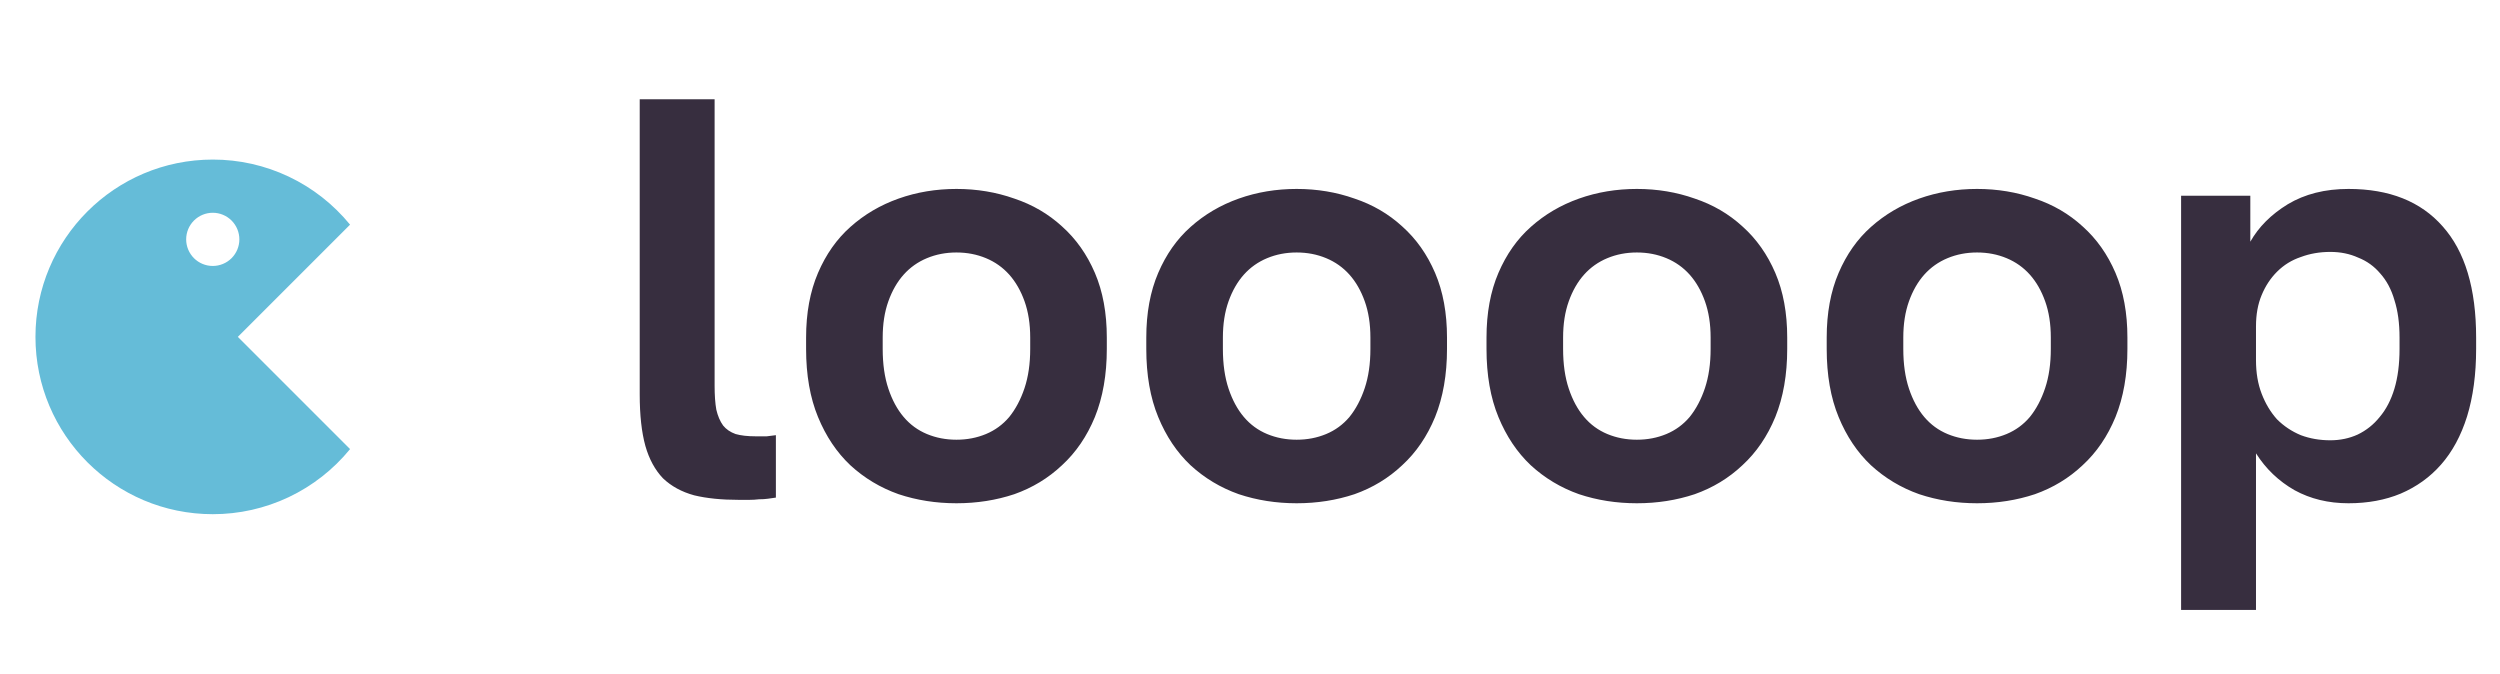 <svg width="141" height="38" viewBox="0 0 141 38" fill="none" xmlns="http://www.w3.org/2000/svg">
<path d="M41.68 28.192C40.699 28.192 39.856 28.107 39.152 27.936C38.448 27.744 37.861 27.424 37.392 26.976C36.944 26.507 36.613 25.899 36.4 25.152C36.187 24.384 36.08 23.413 36.08 22.24V5.6H40.304V21.76C40.304 22.293 40.336 22.741 40.4 23.104C40.485 23.467 40.613 23.765 40.784 24C40.955 24.213 41.189 24.373 41.488 24.48C41.787 24.565 42.16 24.608 42.608 24.608C42.864 24.608 43.077 24.608 43.248 24.608C43.419 24.587 43.589 24.565 43.76 24.544V28.064C43.632 28.085 43.483 28.107 43.312 28.128C43.163 28.149 42.992 28.16 42.8 28.16C42.629 28.181 42.448 28.192 42.256 28.192C42.064 28.192 41.872 28.192 41.68 28.192ZM53.944 28.384C52.792 28.384 51.704 28.213 50.68 27.872C49.656 27.509 48.749 26.965 47.96 26.24C47.192 25.515 46.584 24.608 46.136 23.52C45.688 22.432 45.464 21.152 45.464 19.68V19.04C45.464 17.653 45.688 16.437 46.136 15.392C46.584 14.347 47.192 13.483 47.96 12.8C48.749 12.096 49.656 11.563 50.68 11.2C51.704 10.837 52.792 10.656 53.944 10.656C55.096 10.656 56.184 10.837 57.208 11.2C58.232 11.541 59.128 12.064 59.896 12.768C60.685 13.472 61.304 14.347 61.752 15.392C62.2 16.437 62.424 17.653 62.424 19.04V19.68C62.424 21.131 62.2 22.411 61.752 23.52C61.304 24.608 60.685 25.515 59.896 26.24C59.128 26.965 58.232 27.509 57.208 27.872C56.184 28.213 55.096 28.384 53.944 28.384ZM53.944 24.8C54.541 24.8 55.096 24.693 55.608 24.48C56.12 24.267 56.557 23.947 56.92 23.52C57.282 23.072 57.57 22.528 57.784 21.888C57.997 21.248 58.104 20.512 58.104 19.68V19.04C58.104 18.272 57.997 17.589 57.784 16.992C57.57 16.395 57.282 15.893 56.92 15.488C56.557 15.083 56.12 14.773 55.608 14.56C55.096 14.347 54.541 14.24 53.944 14.24C53.346 14.24 52.792 14.347 52.28 14.56C51.768 14.773 51.33 15.083 50.968 15.488C50.605 15.893 50.317 16.395 50.104 16.992C49.89 17.589 49.784 18.272 49.784 19.04V19.68C49.784 20.533 49.89 21.28 50.104 21.92C50.317 22.56 50.605 23.093 50.968 23.52C51.33 23.947 51.768 24.267 52.28 24.48C52.792 24.693 53.346 24.8 53.944 24.8ZM73.131 28.384C71.979 28.384 70.891 28.213 69.867 27.872C68.843 27.509 67.937 26.965 67.147 26.24C66.379 25.515 65.771 24.608 65.323 23.52C64.875 22.432 64.651 21.152 64.651 19.68V19.04C64.651 17.653 64.875 16.437 65.323 15.392C65.771 14.347 66.379 13.483 67.147 12.8C67.937 12.096 68.843 11.563 69.867 11.2C70.891 10.837 71.979 10.656 73.131 10.656C74.283 10.656 75.371 10.837 76.395 11.2C77.419 11.541 78.315 12.064 79.083 12.768C79.873 13.472 80.491 14.347 80.939 15.392C81.387 16.437 81.611 17.653 81.611 19.04V19.68C81.611 21.131 81.387 22.411 80.939 23.52C80.491 24.608 79.873 25.515 79.083 26.24C78.315 26.965 77.419 27.509 76.395 27.872C75.371 28.213 74.283 28.384 73.131 28.384ZM73.131 24.8C73.729 24.8 74.283 24.693 74.795 24.48C75.307 24.267 75.745 23.947 76.107 23.52C76.47 23.072 76.758 22.528 76.971 21.888C77.185 21.248 77.291 20.512 77.291 19.68V19.04C77.291 18.272 77.185 17.589 76.971 16.992C76.758 16.395 76.47 15.893 76.107 15.488C75.745 15.083 75.307 14.773 74.795 14.56C74.283 14.347 73.729 14.24 73.131 14.24C72.534 14.24 71.979 14.347 71.467 14.56C70.955 14.773 70.518 15.083 70.155 15.488C69.793 15.893 69.505 16.395 69.291 16.992C69.078 17.589 68.971 18.272 68.971 19.04V19.68C68.971 20.533 69.078 21.28 69.291 21.92C69.505 22.56 69.793 23.093 70.155 23.52C70.518 23.947 70.955 24.267 71.467 24.48C71.979 24.693 72.534 24.8 73.131 24.8ZM92.319 28.384C91.167 28.384 90.079 28.213 89.055 27.872C88.031 27.509 87.124 26.965 86.335 26.24C85.567 25.515 84.959 24.608 84.511 23.52C84.063 22.432 83.839 21.152 83.839 19.68V19.04C83.839 17.653 84.063 16.437 84.511 15.392C84.959 14.347 85.567 13.483 86.335 12.8C87.124 12.096 88.031 11.563 89.055 11.2C90.079 10.837 91.167 10.656 92.319 10.656C93.471 10.656 94.559 10.837 95.583 11.2C96.607 11.541 97.503 12.064 98.271 12.768C99.06 13.472 99.679 14.347 100.127 15.392C100.575 16.437 100.799 17.653 100.799 19.04V19.68C100.799 21.131 100.575 22.411 100.127 23.52C99.679 24.608 99.06 25.515 98.271 26.24C97.503 26.965 96.607 27.509 95.583 27.872C94.559 28.213 93.471 28.384 92.319 28.384ZM92.319 24.8C92.916 24.8 93.471 24.693 93.983 24.48C94.495 24.267 94.932 23.947 95.295 23.52C95.657 23.072 95.945 22.528 96.159 21.888C96.372 21.248 96.479 20.512 96.479 19.68V19.04C96.479 18.272 96.372 17.589 96.159 16.992C95.945 16.395 95.657 15.893 95.295 15.488C94.932 15.083 94.495 14.773 93.983 14.56C93.471 14.347 92.916 14.24 92.319 14.24C91.721 14.24 91.167 14.347 90.655 14.56C90.143 14.773 89.705 15.083 89.343 15.488C88.98 15.893 88.692 16.395 88.479 16.992C88.265 17.589 88.159 18.272 88.159 19.04V19.68C88.159 20.533 88.265 21.28 88.479 21.92C88.692 22.56 88.98 23.093 89.343 23.52C89.705 23.947 90.143 24.267 90.655 24.48C91.167 24.693 91.721 24.8 92.319 24.8ZM111.506 28.384C110.354 28.384 109.266 28.213 108.242 27.872C107.218 27.509 106.312 26.965 105.522 26.24C104.754 25.515 104.146 24.608 103.698 23.52C103.25 22.432 103.026 21.152 103.026 19.68V19.04C103.026 17.653 103.25 16.437 103.698 15.392C104.146 14.347 104.754 13.483 105.522 12.8C106.312 12.096 107.218 11.563 108.242 11.2C109.266 10.837 110.354 10.656 111.506 10.656C112.658 10.656 113.746 10.837 114.77 11.2C115.794 11.541 116.69 12.064 117.458 12.768C118.248 13.472 118.866 14.347 119.314 15.392C119.762 16.437 119.986 17.653 119.986 19.04V19.68C119.986 21.131 119.762 22.411 119.314 23.52C118.866 24.608 118.248 25.515 117.458 26.24C116.69 26.965 115.794 27.509 114.77 27.872C113.746 28.213 112.658 28.384 111.506 28.384ZM111.506 24.8C112.104 24.8 112.658 24.693 113.17 24.48C113.682 24.267 114.12 23.947 114.482 23.52C114.845 23.072 115.133 22.528 115.346 21.888C115.56 21.248 115.666 20.512 115.666 19.68V19.04C115.666 18.272 115.56 17.589 115.346 16.992C115.133 16.395 114.845 15.893 114.482 15.488C114.12 15.083 113.682 14.773 113.17 14.56C112.658 14.347 112.104 14.24 111.506 14.24C110.909 14.24 110.354 14.347 109.842 14.56C109.33 14.773 108.893 15.083 108.53 15.488C108.168 15.893 107.88 16.395 107.666 16.992C107.453 17.589 107.346 18.272 107.346 19.04V19.68C107.346 20.533 107.453 21.28 107.666 21.92C107.88 22.56 108.168 23.093 108.53 23.52C108.893 23.947 109.33 24.267 109.842 24.48C110.354 24.693 110.909 24.8 111.506 24.8ZM123.014 34.4V11.04H126.918V13.632C127.387 12.8 128.091 12.096 129.03 11.52C129.99 10.944 131.131 10.656 132.454 10.656C134.758 10.656 136.528 11.36 137.766 12.768C139.024 14.176 139.654 16.267 139.654 19.04V19.68C139.654 21.109 139.483 22.379 139.142 23.488C138.8 24.576 138.31 25.483 137.67 26.208C137.051 26.912 136.294 27.456 135.398 27.84C134.523 28.203 133.542 28.384 132.454 28.384C131.323 28.384 130.31 28.139 129.414 27.648C128.518 27.136 127.792 26.443 127.238 25.568V34.4H123.014ZM131.43 24.832C131.984 24.832 132.496 24.725 132.966 24.512C133.456 24.277 133.872 23.947 134.214 23.52C134.576 23.093 134.854 22.56 135.046 21.92C135.238 21.28 135.334 20.533 135.334 19.68V19.04C135.334 18.229 135.238 17.525 135.046 16.928C134.875 16.331 134.608 15.829 134.246 15.424C133.904 15.019 133.488 14.72 132.998 14.528C132.528 14.315 132.006 14.208 131.43 14.208C130.832 14.208 130.278 14.304 129.766 14.496C129.254 14.667 128.806 14.944 128.422 15.328C128.059 15.691 127.771 16.128 127.558 16.64C127.344 17.152 127.238 17.739 127.238 18.4V20.32C127.238 21.024 127.344 21.653 127.558 22.208C127.771 22.763 128.059 23.243 128.422 23.648C128.806 24.032 129.254 24.331 129.766 24.544C130.278 24.736 130.832 24.832 131.43 24.832Z" fill="#372E3F"/>
<g clip-path="url(#clip0_2_13)">
<path d="M12 9C13.482 8.998 14.946 9.327 16.286 9.962C17.625 10.597 18.806 11.523 19.743 12.671L13.414 19L19.743 25.329C18.806 26.477 17.625 27.403 16.286 28.038C14.946 28.673 13.482 29.002 12 29C6.477 29 2 24.523 2 19C2 13.477 6.477 9 12 9ZM12 12C11.602 12 11.221 12.158 10.939 12.439C10.658 12.721 10.5 13.102 10.5 13.5C10.5 13.898 10.658 14.279 10.939 14.561C11.221 14.842 11.602 15 12 15C12.398 15 12.779 14.842 13.061 14.561C13.342 14.279 13.5 13.898 13.5 13.5C13.5 13.102 13.342 12.721 13.061 12.439C12.779 12.158 12.398 12 12 12Z" fill="#65BCD8"/>
</g>
<defs>
<clipPath id="clip0_2_13">
<rect width="24" height="24" fill="white" transform="translate(0 7)"/>
</clipPath>
</defs>
</svg>
